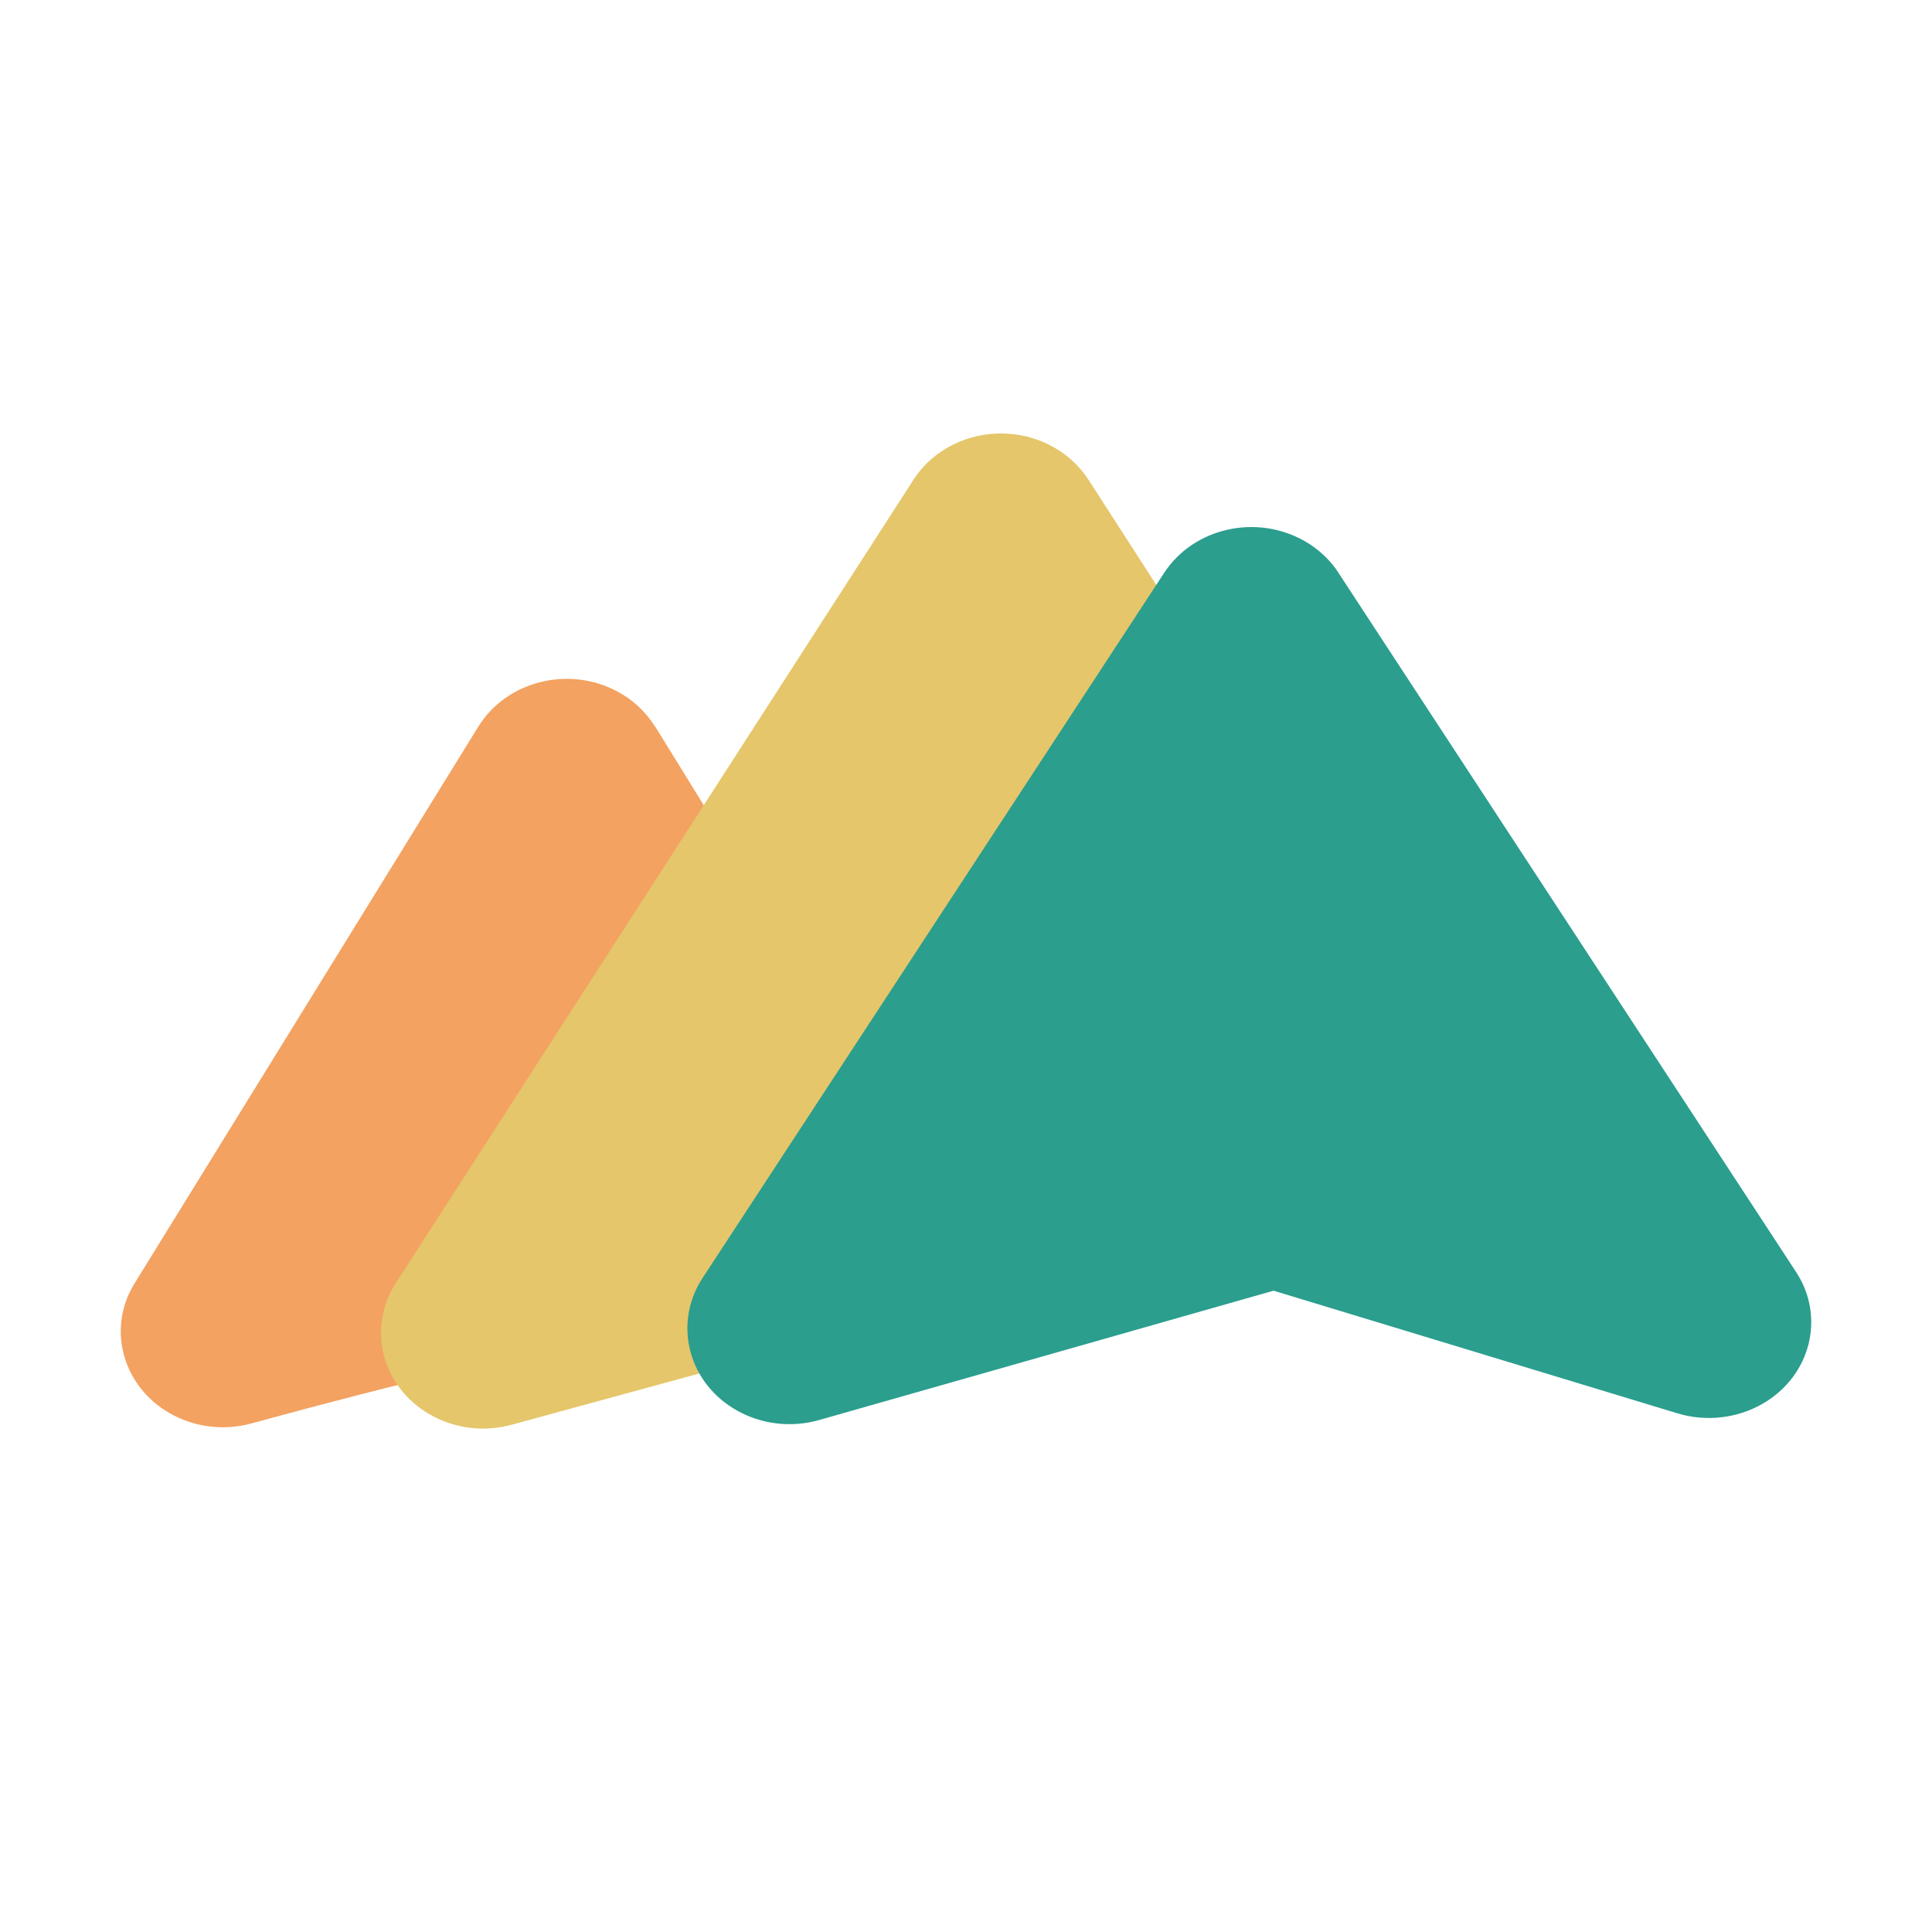 <svg fill-rule="evenodd" viewBox="0 0 16 16" xmlns="http://www.w3.org/2000/svg">
    <path d="m5.426 6.017 1.595 2.583c-0.871 1.633-1.647 2.493-2.327 2.578-0.464 0.058-1.335 0.261-2.611 0.61-0.449 0.123-0.918-0.119-1.049-0.54-0.065-0.208-0.036-0.432 0.08-0.619l2.847-4.611c0.234-0.379 0.752-0.509 1.156-0.289 0.128 0.069 0.234 0.169 0.308 0.289z" fill="#f3a261"/>
    <path d="m9.014 3.972 3.546 5.503c0.242 0.375 0.113 0.863-0.287 1.089-0.275 0.156-0.62 0.152-0.891-0.009l-0.814-0.485-6.33 1.729c-0.449 0.123-0.918-0.119-1.049-0.54-0.066-0.213-0.034-0.442 0.088-0.632l4.288-6.654c0.242-0.375 0.762-0.495 1.162-0.269 0.117 0.066 0.216 0.159 0.287 0.269z" fill="#e5c66b"/>
    <path d="m11.084 4.743 3.791 5.792c0.244 0.373 0.12 0.862-0.279 1.091-0.211 0.121-0.468 0.15-0.703 0.079l-3.346-1.016-3.763 1.071c-0.447 0.127-0.92-0.109-1.055-0.529-0.07-0.217-0.038-0.452 0.088-0.645l3.825-5.843c0.244-0.373 0.765-0.49 1.164-0.261 0.114 0.065 0.209 0.155 0.279 0.261z" fill="#2b9e8e"/>
</svg>

